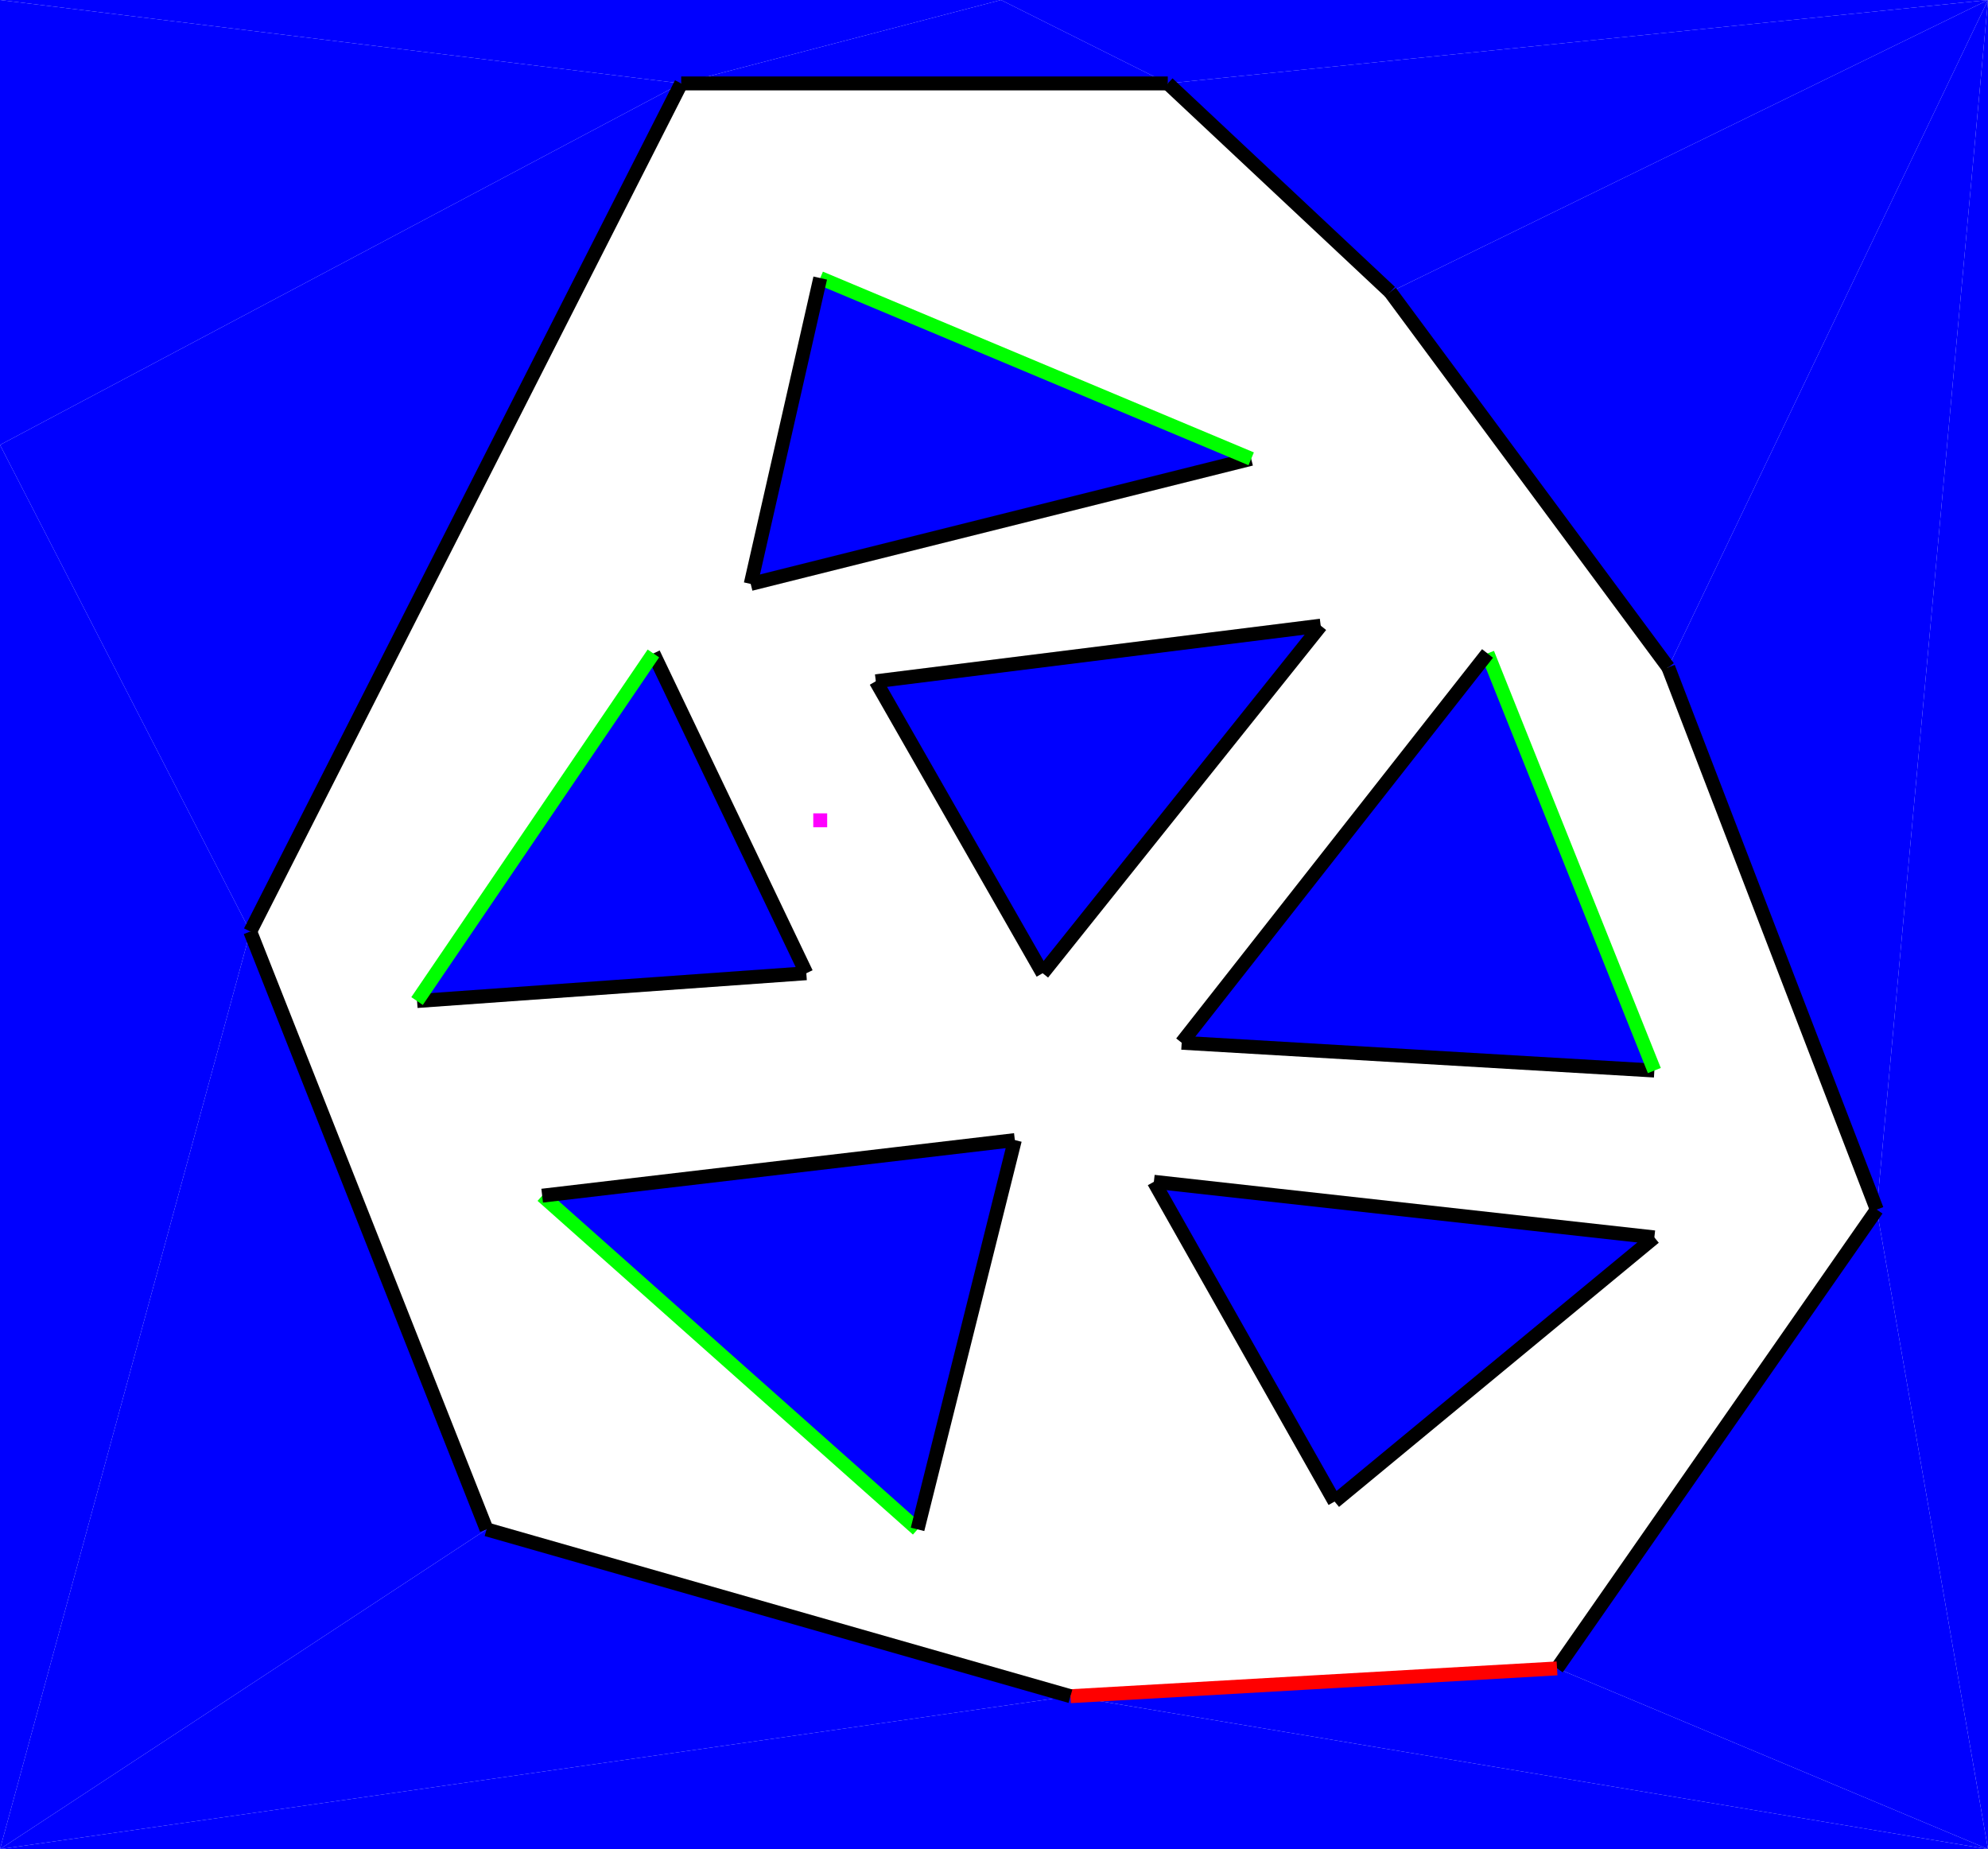 <svg xmlns="http://www.w3.org/2000/svg" viewBox="0 0 143 133"><defs><style>.cls-1{fill:#fff;}.cls-2{fill:#f0f;}.cls-3{fill:blue;}.cls-4,.cls-5,.cls-6{fill:none;stroke-miterlimit:10;}.cls-4{stroke:#000;}.cls-5{stroke:red;}.cls-6{stroke:lime;}</style></defs><title>map4</title><g id="Layer_2" data-name="Layer 2"><g id="Layer_1-2" data-name="Layer 1"><rect class="cls-1" width="143" height="133"/><rect class="cls-2" x="58.5" y="58.5" width="1" height="1"/><polygon class="cls-3" points="63 49 75 70 95 45 63 49"/><polygon class="cls-3" points="85 75 107 47 119 77 85 75"/><polygon class="cls-3" points="83 85 119 89 96 108 83 85"/><polygon class="cls-3" points="73 82 66 110 39 86 73 82"/><polygon class="cls-3" points="58 70 47 47 30 72 58 70"/><polygon class="cls-3" points="59 20 54 42 90 33 59 20"/><polygon class="cls-3" points="100 21 120 48 143 0 100 21"/><polygon class="cls-3" points="84 6 100 21 143 0 84 6"/><polygon class="cls-3" points="143 0 120 48 135 87 143 0"/><polygon class="cls-3" points="112 120 135 87 143 133 112 120"/><polygon class="cls-3" points="77 122 112 120 143 133 77 122"/><polygon class="cls-3" points="35 110 77 122 0 133 35 110"/><polygon class="cls-3" points="18 67 35 110 0 133 18 67"/><polygon class="cls-3" points="18 67 49 6 0 32 18 67"/><polygon class="cls-3" points="84 6 49 6 72 0 84 6"/><polygon class="cls-3" points="135 87 143 133 143 0 135 87"/><polygon class="cls-3" points="72 0 84 6 143 0 72 0"/><polygon class="cls-3" points="49 6 0 0 72 0 49 6"/><polygon class="cls-3" points="0 32 0 0 49 6 0 32"/><polygon class="cls-3" points="0 133 18 67 0 32 0 133"/><polygon class="cls-3" points="143 133 77 122 0 133 143 133"/><line class="cls-4" x1="49" y1="6" x2="84" y2="6"/><line class="cls-4" x1="84" y1="6" x2="100" y2="21"/><line class="cls-4" x1="100" y1="21" x2="120" y2="48"/><line class="cls-4" x1="120" y1="48" x2="135" y2="87"/><line class="cls-4" x1="135" y1="87" x2="112" y2="120"/><line class="cls-5" x1="112" y1="120" x2="77" y2="122"/><line class="cls-4" x1="77" y1="122" x2="35" y2="110"/><line class="cls-4" x1="35" y1="110" x2="18" y2="67"/><line class="cls-4" x1="18" y1="67" x2="49" y2="6"/><line class="cls-4" x1="54" y1="42" x2="90" y2="33"/><line class="cls-6" x1="90" y1="33" x2="59" y2="20"/><line class="cls-4" x1="59" y1="20" x2="54" y2="42"/><line class="cls-4" x1="75" y1="70" x2="95" y2="45"/><line class="cls-4" x1="95" y1="45" x2="63" y2="49"/><line class="cls-4" x1="63" y1="49" x2="75" y2="70"/><line class="cls-4" x1="85" y1="75" x2="119" y2="77"/><line class="cls-6" x1="119" y1="77" x2="107" y2="47"/><line class="cls-4" x1="107" y1="47" x2="85" y2="75"/><line class="cls-4" x1="96" y1="108" x2="119" y2="89"/><line class="cls-4" x1="119" y1="89" x2="83" y2="85"/><line class="cls-4" x1="83" y1="85" x2="96" y2="108"/><line class="cls-6" x1="39" y1="86" x2="66" y2="110"/><line class="cls-4" x1="66" y1="110" x2="73" y2="82"/><line class="cls-4" x1="73" y1="82" x2="39" y2="86"/><line class="cls-4" x1="30" y1="72" x2="58" y2="70"/><line class="cls-4" x1="58" y1="70" x2="47" y2="47"/><line class="cls-6" x1="47" y1="47" x2="30" y2="72"/></g></g></svg>